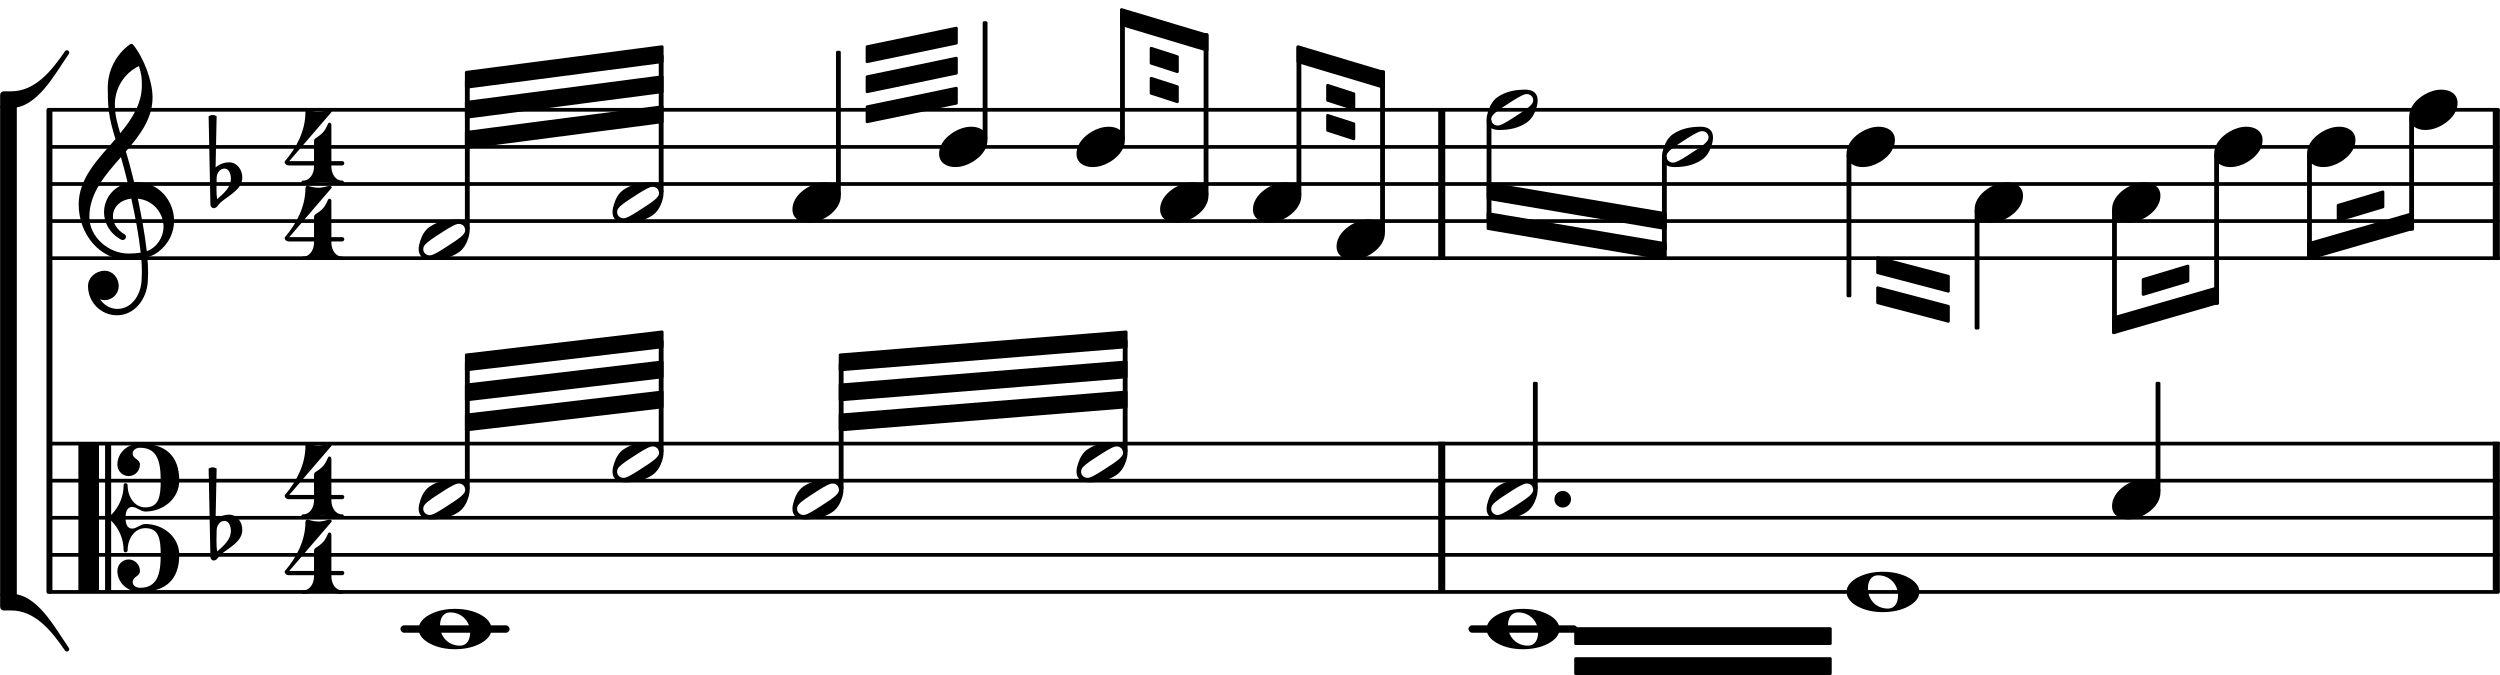 <svg xmlns="http://www.w3.org/2000/svg" xmlns:xlink="http://www.w3.org/1999/xlink" version="1.2" width="118.44mm" height="31.98mm" viewBox="7.226 -0 67.402 18.201">
<style text="style/css">
<![CDATA[
tspan { white-space: pre; }
]]>
</style>
<line transform="translate(8.536, 6.961)" stroke-linejoin="round" stroke-linecap="round" stroke-width="0.1" stroke="currentColor" x1="0.05" y1="-0" x2="66.042" y2="-0"/>
<line transform="translate(8.536, 5.961)" stroke-linejoin="round" stroke-linecap="round" stroke-width="0.1" stroke="currentColor" x1="0.05" y1="-0" x2="66.042" y2="-0"/>
<line transform="translate(8.536, 4.961)" stroke-linejoin="round" stroke-linecap="round" stroke-width="0.1" stroke="currentColor" x1="0.05" y1="-0" x2="66.042" y2="-0"/>
<line transform="translate(8.536, 3.961)" stroke-linejoin="round" stroke-linecap="round" stroke-width="0.1" stroke="currentColor" x1="0.05" y1="-0" x2="66.042" y2="-0"/>
<line transform="translate(8.536, 2.961)" stroke-linejoin="round" stroke-linecap="round" stroke-width="0.1" stroke="currentColor" x1="0.05" y1="-0" x2="66.042" y2="-0"/>
<rect transform="translate(74.437, 4.961)" x="0" y="-2" width="0.19" height="4.05" ry="0" fill="currentColor"/>
<rect transform="translate(74.437, 13.961)" x="0" y="-2.05" width="0.19" height="4.05" ry="0" fill="currentColor"/>
<rect transform="translate(46.002, 13.961)" x="0" y="-2.05" width="0.19" height="4.05" ry="0" fill="currentColor"/>
<rect transform="translate(46.002, 4.961)" x="0" y="-2" width="0.19" height="4.05" ry="0" fill="currentColor"/>
<rect transform="translate(0, 16.961)" x="46.817" y="-0.1" width="2.943" height="0.2" ry="0.1" fill="currentColor"/>
<rect transform="translate(0, 16.961)" x="18.02" y="-0.1" width="2.943" height="0.2" ry="0.1" fill="currentColor"/>
<line transform="translate(8.536, 15.961)" stroke-linejoin="round" stroke-linecap="round" stroke-width="0.1" stroke="currentColor" x1="0.05" y1="-0" x2="66.042" y2="-0"/>
<line transform="translate(8.536, 14.961)" stroke-linejoin="round" stroke-linecap="round" stroke-width="0.1" stroke="currentColor" x1="0.05" y1="-0" x2="66.042" y2="-0"/>
<line transform="translate(8.536, 13.961)" stroke-linejoin="round" stroke-linecap="round" stroke-width="0.1" stroke="currentColor" x1="0.05" y1="-0" x2="66.042" y2="-0"/>
<line transform="translate(8.536, 12.961)" stroke-linejoin="round" stroke-linecap="round" stroke-width="0.1" stroke="currentColor" x1="0.05" y1="-0" x2="66.042" y2="-0"/>
<line transform="translate(8.536, 11.961)" stroke-linejoin="round" stroke-linecap="round" stroke-width="0.1" stroke="currentColor" x1="0.05" y1="-0" x2="66.042" y2="-0"/>
<rect transform="translate(57.077, 4.961)" x="-0.065" y="-0.814" width="0.13" height="3.869" ry="0.04" fill="currentColor"/>
<g class="note">
<path transform="translate(52.035, 3.961) scale(0.004, -0.004)" d="M314 65c0 24 -21 41 -42 41c-4 0 -8 0 -12 -1c-31 -9 -78 -40 -115 -64s-84 -53 -104 -78c-7 -8 -10 -18 -10 -28c0 -24 21 -41 42 -41c4 0 8 0 12 1c31 9 77 40 114 64s84 53 104 78c7 8 11 18 11 28zM262 136c46 0 82 -21 82 -71c0 -19 -4 -39 -10 -57
c-12 -37 -32 -72 -64 -94c-53 -36 -113 -50 -187 -50c-46 0 -83 21 -83 71c0 19 5 39 11 57c12 37 31 72 63 94c53 36 114 50 188 50z" fill="currentColor"/>
</g>
<rect transform="translate(52.1, 4.961)" x="-0.065" y="-0.741" width="0.13" height="2.54" ry="0.04" fill="currentColor"/>
<g class="note">
<path transform="translate(57.012, 3.961) scale(0.004, -0.004)" d="M218 136c55 0 108 -28 108 -89c0 -71 -55 -121 -102 -149c-35 -21 -75 -34 -116 -34c-55 0 -108 28 -108 89c0 71 55 121 102 149c35 21 75 34 116 34z" fill="currentColor"/>
</g>
<g class="note">
<path transform="translate(57.012, 15.961) scale(0.004, -0.004)" d="M213 112c-50 0 -69 -43 -69 -88c0 -77 57 -136 134 -136c50 0 69 43 69 88c0 77 -57 136 -134 136zM491 0c0 -43 -34 -75 -72 -96c-53 -29 -114 -40 -174 -40s-120 11 -173 40c-38 21 -72 53 -72 96s34 75 72 96c53 29 113 40 173 40s121 -11 174 -40
c38 -21 72 -53 72 -96z" fill="currentColor"/>
</g>
<g class="note">
<path transform="translate(60.466, 5.461) scale(0.004, -0.004)" d="M218 136c55 0 108 -28 108 -89c0 -71 -55 -121 -102 -149c-35 -21 -75 -34 -116 -34c-55 0 -108 28 -108 89c0 71 55 121 102 149c35 21 75 34 116 34z" fill="currentColor"/>
</g>
<rect transform="translate(60.531, 4.961)" x="-0.065" y="0.686" width="0.13" height="3.239" ry="0.04" fill="currentColor"/>
<g class="note">
<path transform="translate(64.171, 5.461) scale(0.004, -0.004)" d="M218 136c55 0 108 -28 108 -89c0 -71 -55 -121 -102 -149c-35 -21 -75 -34 -116 -34c-55 0 -108 28 -108 89c0 71 55 121 102 149c35 21 75 34 116 34z" fill="currentColor"/>
</g>
<path transform="translate(49.135, 13.461) scale(0.004, -0.004)" d="M0 0c0 31 25 56 56 56s56 -25 56 -56s-25 -56 -56 -56s-56 25 -56 56z" fill="currentColor"/>
<rect transform="translate(48.62, 13.961)" x="-0.065" y="-3.667" width="0.13" height="2.908" ry="0.04" fill="currentColor"/>
<g class="fTrem">
<polygon transform="translate(19.758, 2.151)" stroke-linejoin="round" stroke-linecap="round" stroke-width="0.08" fill="currentColor" stroke="currentColor" points="5.317 -0.89 5.317 -0.49 0.04 0.2 0.04 -0.2"/>
<polygon transform="translate(19.758, 2.961)" stroke-linejoin="round" stroke-linecap="round" stroke-width="0.08" fill="currentColor" stroke="currentColor" points="5.317 -0.89 5.317 -0.49 0.04 0.2 0.04 -0.2"/>
<polygon transform="translate(19.758, 3.771)" stroke-linejoin="round" stroke-linecap="round" stroke-width="0.08" fill="currentColor" stroke="currentColor" points="5.317 -0.89 5.317 -0.49 0.04 0.2 0.04 -0.2"/>
</g>
<rect transform="translate(47.372, 4.961)" x="-0.065" y="-1.741" width="0.13" height="2.752" ry="0.04" fill="currentColor"/>
<g class="fTrem">
<polygon transform="translate(70.229, 5.737)" stroke-linejoin="round" stroke-linecap="round" stroke-width="0.08" fill="currentColor" stroke="currentColor" points="1.244 -0.561 1.244 -0.161 0.04 0.2 0.04 -0.2"/>
<polygon transform="translate(69.429, 6.771)" stroke-linejoin="round" stroke-linecap="round" stroke-width="0.08" fill="currentColor" stroke="currentColor" points="2.844 -1.01 2.844 -0.61 0.04 0.2 0.04 -0.2"/>
</g>
<g class="fTrem">
<polygon transform="translate(64.971, 7.737)" stroke-linejoin="round" stroke-linecap="round" stroke-width="0.08" fill="currentColor" stroke="currentColor" points="1.244 -0.561 1.244 -0.161 0.04 0.2 0.04 -0.2"/>
<polygon transform="translate(64.171, 8.771)" stroke-linejoin="round" stroke-linecap="round" stroke-width="0.08" fill="currentColor" stroke="currentColor" points="2.844 -1.01 2.844 -0.61 0.04 0.2 0.04 -0.2"/>
</g>
<g class="fTrem">
<polygon transform="translate(57.812, 7.151)" stroke-linejoin="round" stroke-linecap="round" stroke-width="0.08" fill="currentColor" stroke="currentColor" points="1.944 0.3 1.944 0.7 0.04 0.2 0.04 -0.2"/>
<polygon transform="translate(57.812, 7.961)" stroke-linejoin="round" stroke-linecap="round" stroke-width="0.08" fill="currentColor" stroke="currentColor" points="1.944 0.3 1.944 0.7 0.04 0.2 0.04 -0.2"/>
</g>
<g class="fTrem">
<polygon transform="translate(49.669, 17.151)" stroke-linejoin="round" stroke-linecap="round" stroke-width="0.08" fill="currentColor" stroke="currentColor" points="6.903 -0.2 6.903 0.2 0.04 0.2 0.04 -0.2"/>
<polygon transform="translate(49.669, 17.961)" stroke-linejoin="round" stroke-linecap="round" stroke-width="0.08" fill="currentColor" stroke="currentColor" points="6.903 -0.2 6.903 0.2 0.04 0.2 0.04 -0.2"/>
</g>
<g class="fTrem">
<polygon transform="translate(47.307, 5.151)" stroke-linejoin="round" stroke-linecap="round" stroke-width="0.08" fill="currentColor" stroke="currentColor" points="4.817 0.61 4.817 1.01 0.04 0.2 0.04 -0.2"/>
<polygon transform="translate(47.307, 5.961)" stroke-linejoin="round" stroke-linecap="round" stroke-width="0.08" fill="currentColor" stroke="currentColor" points="4.817 0.61 4.817 1.01 0.04 0.2 0.04 -0.2"/>
</g>
<g class="fTrem">
<polygon transform="translate(42.181, 1.461)" stroke-linejoin="round" stroke-linecap="round" stroke-width="0.08" fill="currentColor" stroke="currentColor" points="2.344 0.49 2.344 0.89 0.04 0.2 0.04 -0.2"/>
<polygon transform="translate(42.981, 2.503)" stroke-linejoin="round" stroke-linecap="round" stroke-width="0.08" fill="currentColor" stroke="currentColor" points="0.744 0.027 0.744 0.427 0.04 0.2 0.04 -0.2"/>
<polygon transform="translate(42.981, 3.313)" stroke-linejoin="round" stroke-linecap="round" stroke-width="0.08" fill="currentColor" stroke="currentColor" points="0.744 0.027 0.744 0.427 0.04 0.2 0.04 -0.2"/>
</g>
<g class="fTrem">
<polygon transform="translate(37.423, 0.461)" stroke-linejoin="round" stroke-linecap="round" stroke-width="0.08" fill="currentColor" stroke="currentColor" points="2.344 0.49 2.344 0.89 0.04 0.2 0.04 -0.2"/>
<polygon transform="translate(38.223, 1.503)" stroke-linejoin="round" stroke-linecap="round" stroke-width="0.08" fill="currentColor" stroke="currentColor" points="0.744 0.027 0.744 0.427 0.04 0.2 0.04 -0.2"/>
<polygon transform="translate(38.223, 2.313)" stroke-linejoin="round" stroke-linecap="round" stroke-width="0.08" fill="currentColor" stroke="currentColor" points="0.744 0.027 0.744 0.427 0.04 0.2 0.04 -0.2"/>
</g>
<g class="fTrem">
<polygon transform="translate(29.838, 9.771)" stroke-linejoin="round" stroke-linecap="round" stroke-width="0.08" fill="currentColor" stroke="currentColor" points="7.748 -0.82 7.748 -0.42 0.04 0.2 0.04 -0.2"/>
<polygon transform="translate(29.838, 10.581)" stroke-linejoin="round" stroke-linecap="round" stroke-width="0.08" fill="currentColor" stroke="currentColor" points="7.748 -0.82 7.748 -0.42 0.04 0.2 0.04 -0.2"/>
<polygon transform="translate(29.838, 11.391)" stroke-linejoin="round" stroke-linecap="round" stroke-width="0.08" fill="currentColor" stroke="currentColor" points="7.748 -0.82 7.748 -0.42 0.04 0.2 0.04 -0.2"/>
</g>
<g class="fTrem">
<polygon transform="translate(30.564, 1.461)" stroke-linejoin="round" stroke-linecap="round" stroke-width="0.08" fill="currentColor" stroke="currentColor" points="2.444 -0.7 2.444 -0.3 0.04 0.2 0.04 -0.2"/>
<polygon transform="translate(30.564, 2.271)" stroke-linejoin="round" stroke-linecap="round" stroke-width="0.08" fill="currentColor" stroke="currentColor" points="2.444 -0.7 2.444 -0.3 0.04 0.2 0.04 -0.2"/>
<polygon transform="translate(30.564, 3.081)" stroke-linejoin="round" stroke-linecap="round" stroke-width="0.08" fill="currentColor" stroke="currentColor" points="2.444 -0.7 2.444 -0.3 0.04 0.2 0.04 -0.2"/>
</g>
<g class="fTrem">
<polygon transform="translate(19.758, 9.771)" stroke-linejoin="round" stroke-linecap="round" stroke-width="0.08" fill="currentColor" stroke="currentColor" points="5.317 -0.82 5.317 -0.42 0.04 0.2 0.04 -0.2"/>
<polygon transform="translate(19.758, 10.581)" stroke-linejoin="round" stroke-linecap="round" stroke-width="0.08" fill="currentColor" stroke="currentColor" points="5.317 -0.82 5.317 -0.42 0.04 0.2 0.04 -0.2"/>
<polygon transform="translate(19.758, 11.391)" stroke-linejoin="round" stroke-linecap="round" stroke-width="0.08" fill="currentColor" stroke="currentColor" points="5.317 -0.82 5.317 -0.42 0.04 0.2 0.04 -0.2"/>
</g>
<rect transform="translate(64.236, 4.961)" x="-0.065" y="0.686" width="0.13" height="3.346" ry="0.04" fill="currentColor"/>
<rect transform="translate(65.41, 13.961)" x="-0.065" y="-3.667" width="0.13" height="2.981" ry="0.04" fill="currentColor"/>
<g class="note">
<path transform="translate(66.925, 3.961) scale(0.004, -0.004)" d="M218 136c55 0 108 -28 108 -89c0 -71 -55 -121 -102 -149c-35 -21 -75 -34 -116 -34c-55 0 -108 28 -108 89c0 71 55 121 102 149c35 21 75 34 116 34z" fill="currentColor"/>
</g>
<rect transform="translate(66.99, 4.961)" x="-0.065" y="-0.814" width="0.13" height="4.072" ry="0.04" fill="currentColor"/>
<g class="note">
<path transform="translate(64.171, 13.461) scale(0.004, -0.004)" d="M218 136c55 0 108 -28 108 -89c0 -71 -55 -121 -102 -149c-35 -21 -75 -34 -116 -34c-55 0 -108 28 -108 89c0 71 55 121 102 149c35 21 75 34 116 34z" fill="currentColor"/>
</g>
<g class="note">
<path transform="translate(69.429, 3.961) scale(0.004, -0.004)" d="M218 136c55 0 108 -28 108 -89c0 -71 -55 -121 -102 -149c-35 -21 -75 -34 -116 -34c-55 0 -108 28 -108 89c0 71 55 121 102 149c35 21 75 34 116 34z" fill="currentColor"/>
</g>
<rect transform="translate(69.494, 4.961)" x="-0.065" y="-0.814" width="0.13" height="2.846" ry="0.04" fill="currentColor"/>
<g class="note">
<path transform="translate(72.183, 2.961) scale(0.004, -0.004)" d="M218 136c55 0 108 -28 108 -89c0 -71 -55 -121 -102 -149c-35 -21 -75 -34 -116 -34c-55 0 -108 28 -108 89c0 71 55 121 102 149c35 21 75 34 116 34z" fill="currentColor"/>
</g>
<rect transform="translate(72.248, 4.961)" x="-0.065" y="-1.814" width="0.13" height="3.072" ry="0.04" fill="currentColor"/>
<rect transform="translate(25.05, 4.961)" x="-0.065" y="-3.492" width="0.13" height="3.733" ry="0.04" fill="currentColor"/>
<g class="note">
<path transform="translate(23.738, 5.461) scale(0.004, -0.004)" d="M314 65c0 24 -21 41 -42 41c-4 0 -8 0 -12 -1c-31 -9 -78 -40 -115 -64s-84 -53 -104 -78c-7 -8 -10 -18 -10 -28c0 -24 21 -41 42 -41c4 0 8 0 12 1c31 9 77 40 114 64s84 53 104 78c7 8 11 18 11 28zM262 136c46 0 82 -21 82 -71c0 -19 -4 -39 -10 -57
c-12 -37 -32 -72 -64 -94c-53 -36 -113 -50 -187 -50c-46 0 -83 21 -83 71c0 19 5 39 11 57c12 37 31 72 63 94c53 36 114 50 188 50z" fill="currentColor"/>
</g>
<g class="note">
<path transform="translate(23.738, 12.461) scale(0.004, -0.004)" d="M314 65c0 24 -21 41 -42 41c-4 0 -8 0 -12 -1c-31 -9 -78 -40 -115 -64s-84 -53 -104 -78c-7 -8 -10 -18 -10 -28c0 -24 21 -41 42 -41c4 0 8 0 12 1c31 9 77 40 114 64s84 53 104 78c7 8 11 18 11 28zM262 136c46 0 82 -21 82 -71c0 -19 -4 -39 -10 -57
c-12 -37 -32 -72 -64 -94c-53 -36 -113 -50 -187 -50c-46 0 -83 21 -83 71c0 19 5 39 11 57c12 37 31 72 63 94c53 36 114 50 188 50z" fill="currentColor"/>
</g>
<rect transform="translate(25.05, 13.961)" x="-0.065" y="-4.803" width="0.13" height="3.043" ry="0.04" fill="currentColor"/>
<g class="note">
<path transform="translate(28.59, 5.461) scale(0.004, -0.004)" d="M218 136c55 0 108 -28 108 -89c0 -71 -55 -121 -102 -149c-35 -21 -75 -34 -116 -34c-55 0 -108 28 -108 89c0 71 55 121 102 149c35 21 75 34 116 34z" fill="currentColor"/>
</g>
<rect transform="translate(29.829, 4.961)" x="-0.065" y="-3.592" width="0.13" height="3.906" ry="0.04" fill="currentColor"/>
<g class="note">
<path transform="translate(18.511, 16.961) scale(0.004, -0.004)" d="M213 112c-50 0 -69 -43 -69 -88c0 -77 57 -136 134 -136c50 0 69 43 69 88c0 77 -57 136 -134 136zM491 0c0 -43 -34 -75 -72 -96c-53 -29 -114 -40 -174 -40s-120 11 -173 40c-38 21 -72 53 -72 96s34 75 72 96c53 29 113 40 173 40s121 -11 174 -40
c38 -21 72 -53 72 -96z" fill="currentColor"/>
</g>
<path transform="translate(7.226, 2.686) scale(0.004, -0.004)" d="M450 333c9 0 16 -8 16 -16c0 -3 -1 -6 -3 -9c-99 -144 -215 -364 -388 -364h-75v87c0 14 11 25 25 25h50c159 0 271 136 362 270c3 4 8 7 13 7z" fill="currentColor"/>
<path transform="translate(7.226, 16.236) scale(0.004, -0.004)" d="M466 -317c0 -8 -7 -16 -16 -16c-5 0 -10 3 -13 7c-91 134 -203 270 -362 270h-50c-14 0 -25 11 -25 25v87h75c173 0 289 -220 388 -364c2 -3 3 -6 3 -9z" fill="currentColor"/>
<rect transform="translate(7.226, 9.461)" x="0" y="-6.595" width="0.45" height="13.19" ry="0" fill="currentColor"/>
<rect transform="translate(8.476, 9.461)" x="0" y="-6.55" width="0.16" height="13.1" ry="0.05" fill="currentColor"/>
<g class="note">
<path transform="translate(18.511, 6.461) scale(0.004, -0.004)" d="M314 65c0 24 -21 41 -42 41c-4 0 -8 0 -12 -1c-31 -9 -78 -40 -115 -64s-84 -53 -104 -78c-7 -8 -10 -18 -10 -28c0 -24 21 -41 42 -41c4 0 8 0 12 1c31 9 77 40 114 64s84 53 104 78c7 8 11 18 11 28zM262 136c46 0 82 -21 82 -71c0 -19 -4 -39 -10 -57
c-12 -37 -32 -72 -64 -94c-53 -36 -113 -50 -187 -50c-46 0 -83 21 -83 71c0 19 5 39 11 57c12 37 31 72 63 94c53 36 114 50 188 50z" fill="currentColor"/>
</g>
<g class="clef">
<path transform="translate(9.336, 5.961) scale(0.004, -0.004)" d="M376 262c4 0 9 1 13 1c155 0 256 -128 256 -261c0 -76 -33 -154 -107 -210c-22 -17 -47 -28 -73 -36c3 -35 5 -70 5 -105c0 -19 -1 -39 -2 -58c-7 -120 -90 -228 -208 -228c-108 0 -195 88 -195 197c0 58 53 103 112 103c54 0 95 -47 95 -103c0 -52 -43 -95 -95 -95
c-11 0 -21 2 -31 6c26 -39 68 -65 117 -65c96 0 157 92 163 191c1 18 2 37 2 55c0 31 -1 61 -4 92c-29 -5 -58 -8 -89 -8c-188 0 -333 172 -333 374c0 177 131 306 248 441c-19 62 -37 125 -45 190c-6 52 -7 104 -7 156c0 115 55 224 149 292c3 2 7 3 10 3c4 0 7 0 10 -3
c71 -84 133 -245 133 -358c0 -143 -86 -255 -180 -364c21 -68 39 -138 56 -207zM461 -203c68 24 113 95 113 164c0 90 -66 179 -173 190c24 -116 46 -231 60 -354zM74 28c0 -135 129 -247 264 -247c28 0 55 2 82 6c-14 127 -37 245 -63 364c-79 -8 -124 -61 -124 -119
c0 -44 25 -91 81 -123c5 -5 7 -10 7 -15c0 -11 -10 -22 -22 -22c-3 0 -6 1 -9 2c-80 43 -117 115 -117 185c0 88 58 174 160 197c-14 58 -29 117 -46 175c-107 -121 -213 -243 -213 -403zM408 1045c-99 -48 -162 -149 -162 -259c0 -74 18 -133 36 -194
c80 97 146 198 146 324c0 55 -4 79 -20 129z" fill="currentColor"/>
</g>
<g class="keySig">
<path transform="translate(12.956, 4.961) scale(0.004, -0.004)" d="M27 41l-1 -66v-11c0 -22 1 -44 4 -66c45 38 93 80 93 139c0 33 -14 67 -43 67c-31 0 -52 -30 -53 -63zM-15 -138l-12 595c8 5 18 8 27 8s19 -3 27 -8l-7 -345c25 21 58 34 91 34c52 0 89 -48 89 -102c0 -80 -86 -117 -147 -169c-15 -13 -24 -38 -45 -38
c-13 0 -23 11 -23 25z" fill="currentColor"/>
</g>
<g class="meterSig">
<path transform="translate(14.906, 4.961) scale(0.004, -0.004)" d="M204 307c22 14 44 29 60 50c11 15 19 33 27 50c2 4 5 6 9 6c6 0 13 -5 13 -14v-245h72c10 0 15 -7 15 -14s-5 -15 -15 -15h-72v-8c0 -48 27 -94 72 -94c8 0 12 -5 12 -11s-4 -12 -12 -12c-44 0 -87 13 -131 13s-87 -13 -131 -13c-8 0 -12 6 -12 12s4 11 12 11
c45 0 73 46 73 94v8h-167c-23 0 -31 14 -31 23c0 3 1 5 2 6c80 93 138 207 138 330c0 9 6 16 13 16h3c23 -7 47 -13 71 -13s48 6 71 13c2 1 3 1 5 1c11 0 18 -10 12 -17l-284 -330h167v131c0 8 1 17 8 22z" fill="currentColor"/>
<path transform="translate(14.906, 7.01) scale(0.004, -0.004)" d="M204 307c22 14 44 29 60 50c11 15 19 33 27 50c2 4 5 6 9 6c6 0 13 -5 13 -14v-245h72c10 0 15 -7 15 -14s-5 -15 -15 -15h-72v-8c0 -48 27 -94 72 -94c8 0 12 -5 12 -11s-4 -12 -12 -12c-44 0 -87 13 -131 13s-87 -13 -131 -13c-8 0 -12 6 -12 12s4 11 12 11
c45 0 73 46 73 94v8h-167c-23 0 -31 14 -31 23c0 3 1 5 2 6c80 93 138 207 138 330c0 9 6 16 13 16h3c23 -7 47 -13 71 -13s48 6 71 13c2 1 3 1 5 1c11 0 18 -10 12 -17l-284 -330h167v131c0 8 1 17 8 22z" fill="currentColor"/>
</g>
<g class="note">
<path transform="translate(18.511, 13.461) scale(0.004, -0.004)" d="M314 65c0 24 -21 41 -42 41c-4 0 -8 0 -12 -1c-31 -9 -78 -40 -115 -64s-84 -53 -104 -78c-7 -8 -10 -18 -10 -28c0 -24 21 -41 42 -41c4 0 8 0 12 1c31 9 77 40 114 64s84 53 104 78c7 8 11 18 11 28zM262 136c46 0 82 -21 82 -71c0 -19 -4 -39 -10 -57
c-12 -37 -32 -72 -64 -94c-53 -36 -113 -50 -187 -50c-46 0 -83 21 -83 71c0 19 5 39 11 57c12 37 31 72 63 94c53 36 114 50 188 50z" fill="currentColor"/>
</g>
<g class="note">
<path transform="translate(28.59, 13.461) scale(0.004, -0.004)" d="M314 65c0 24 -21 41 -42 41c-4 0 -8 0 -12 -1c-31 -9 -78 -40 -115 -64s-84 -53 -104 -78c-7 -8 -10 -18 -10 -28c0 -24 21 -41 42 -41c4 0 8 0 12 1c31 9 77 40 114 64s84 53 104 78c7 8 11 18 11 28zM262 136c46 0 82 -21 82 -71c0 -19 -4 -39 -10 -57
c-12 -37 -32 -72 -64 -94c-53 -36 -113 -50 -187 -50c-46 0 -83 21 -83 71c0 19 5 39 11 57c12 37 31 72 63 94c53 36 114 50 188 50z" fill="currentColor"/>
</g>
<g class="clef">
<path transform="translate(9.336, 13.961) scale(0.004, -0.004)" d="M318 0c0 -33 7 -73 45 -73c29 0 57 31 88 31c123 0 229 -89 229 -208c0 -169 -93 -250 -265 -250c-83 0 -152 61 -152 142c0 42 34 77 76 77s76 -35 76 -77c0 -39 -49 -37 -49 -76c0 -23 24 -38 49 -38c116 0 140 90 140 222c0 106 -12 180 -104 180
c-72 0 -119 -71 -119 -149c0 -9 -7 -14 -14 -14s-13 5 -13 14c0 76 -31 147 -84 200v-471c0 -6 -4 -10 -10 -10h-21c-6 0 -10 4 -10 10v980c0 6 4 10 10 10h21c6 0 10 -4 10 -10v-471c53 53 84 124 84 200c0 9 6 14 13 14s14 -5 14 -14c0 -78 47 -149 119 -149
c92 0 104 74 104 180c0 132 -24 222 -140 222c-25 0 -49 -15 -49 -38c0 -39 49 -37 49 -76c0 -42 -34 -77 -76 -77s-76 35 -76 77c0 81 69 142 152 142c172 0 265 -81 265 -250c0 -119 -106 -208 -229 -208c-31 0 -59 31 -88 31c-38 0 -45 -40 -45 -73zM129 -500h-119
c-6 0 -10 4 -10 10v980c0 6 4 10 10 10h119c6 0 10 -4 10 -10v-980c0 -6 -4 -10 -10 -10z" fill="currentColor"/>
</g>
<g class="keySig">
<path transform="translate(12.956, 14.461) scale(0.004, -0.004)" d="M27 41l-1 -66v-11c0 -22 1 -44 4 -66c45 38 93 80 93 139c0 33 -14 67 -43 67c-31 0 -52 -30 -53 -63zM-15 -138l-12 595c8 5 18 8 27 8s19 -3 27 -8l-7 -345c25 21 58 34 91 34c52 0 89 -48 89 -102c0 -80 -86 -117 -147 -169c-15 -13 -24 -38 -45 -38
c-13 0 -23 11 -23 25z" fill="currentColor"/>
</g>
<g class="meterSig">
<path transform="translate(14.906, 13.961) scale(0.004, -0.004)" d="M204 307c22 14 44 29 60 50c11 15 19 33 27 50c2 4 5 6 9 6c6 0 13 -5 13 -14v-245h72c10 0 15 -7 15 -14s-5 -15 -15 -15h-72v-8c0 -48 27 -94 72 -94c8 0 12 -5 12 -11s-4 -12 -12 -12c-44 0 -87 13 -131 13s-87 -13 -131 -13c-8 0 -12 6 -12 12s4 11 12 11
c45 0 73 46 73 94v8h-167c-23 0 -31 14 -31 23c0 3 1 5 2 6c80 93 138 207 138 330c0 9 6 16 13 16h3c23 -7 47 -13 71 -13s48 6 71 13c2 1 3 1 5 1c11 0 18 -10 12 -17l-284 -330h167v131c0 8 1 17 8 22z" fill="currentColor"/>
<path transform="translate(14.906, 16.01) scale(0.004, -0.004)" d="M204 307c22 14 44 29 60 50c11 15 19 33 27 50c2 4 5 6 9 6c6 0 13 -5 13 -14v-245h72c10 0 15 -7 15 -14s-5 -15 -15 -15h-72v-8c0 -48 27 -94 72 -94c8 0 12 -5 12 -11s-4 -12 -12 -12c-44 0 -87 13 -131 13s-87 -13 -131 -13c-8 0 -12 6 -12 12s4 11 12 11
c45 0 73 46 73 94v8h-167c-23 0 -31 14 -31 23c0 3 1 5 2 6c80 93 138 207 138 330c0 9 6 16 13 16h3c23 -7 47 -13 71 -13s48 6 71 13c2 1 3 1 5 1c11 0 18 -10 12 -17l-284 -330h167v131c0 8 1 17 8 22z" fill="currentColor"/>
</g>
<rect transform="translate(19.823, 4.961)" x="-0.065" y="-2.818" width="0.13" height="4.059" ry="0.04" fill="currentColor"/>
<rect transform="translate(19.823, 13.961)" x="-0.065" y="-4.197" width="0.13" height="3.438" ry="0.04" fill="currentColor"/>
<rect transform="translate(37.561, 13.961)" x="-0.065" y="-4.805" width="0.13" height="3.046" ry="0.04" fill="currentColor"/>
<g class="note">
<path transform="translate(38.503, 5.461) scale(0.004, -0.004)" d="M218 136c55 0 108 -28 108 -89c0 -71 -55 -121 -102 -149c-35 -21 -75 -34 -116 -34c-55 0 -108 28 -108 89c0 71 55 121 102 149c35 21 75 34 116 34z" fill="currentColor"/>
</g>
<rect transform="translate(39.742, 4.961)" x="-0.065" y="-4.069" width="0.13" height="4.383" ry="0.04" fill="currentColor"/>
<g class="note">
<path transform="translate(41.007, 5.461) scale(0.004, -0.004)" d="M218 136c55 0 108 -28 108 -89c0 -71 -55 -121 -102 -149c-35 -21 -75 -34 -116 -34c-55 0 -108 28 -108 89c0 71 55 121 102 149c35 21 75 34 116 34z" fill="currentColor"/>
</g>
<rect transform="translate(42.246, 4.961)" x="-0.065" y="-3.721" width="0.13" height="4.035" ry="0.04" fill="currentColor"/>
<g class="note">
<path transform="translate(43.261, 6.461) scale(0.004, -0.004)" d="M218 136c55 0 108 -28 108 -89c0 -71 -55 -121 -102 -149c-35 -21 -75 -34 -116 -34c-55 0 -108 28 -108 89c0 71 55 121 102 149c35 21 75 34 116 34z" fill="currentColor"/>
</g>
<rect transform="translate(44.501, 4.961)" x="-0.065" y="-3.069" width="0.13" height="4.383" ry="0.04" fill="currentColor"/>
<g class="note">
<path transform="translate(47.307, 2.961) scale(0.004, -0.004)" d="M314 65c0 24 -21 41 -42 41c-4 0 -8 0 -12 -1c-31 -9 -78 -40 -115 -64s-84 -53 -104 -78c-7 -8 -10 -18 -10 -28c0 -24 21 -41 42 -41c4 0 8 0 12 1c31 9 77 40 114 64s84 53 104 78c7 8 11 18 11 28zM262 136c46 0 82 -21 82 -71c0 -19 -4 -39 -10 -57
c-12 -37 -32 -72 -64 -94c-53 -36 -113 -50 -187 -50c-46 0 -83 21 -83 71c0 19 5 39 11 57c12 37 31 72 63 94c53 36 114 50 188 50z" fill="currentColor"/>
</g>
<g class="note">
<path transform="translate(47.307, 13.461) scale(0.004, -0.004)" d="M314 65c0 24 -21 41 -42 41c-4 0 -8 0 -12 -1c-31 -9 -78 -40 -115 -64s-84 -53 -104 -78c-7 -8 -10 -18 -10 -28c0 -24 21 -41 42 -41c4 0 8 0 12 1c31 9 77 40 114 64s84 53 104 78c7 8 11 18 11 28zM262 136c46 0 82 -21 82 -71c0 -19 -4 -39 -10 -57
c-12 -37 -32 -72 -64 -94c-53 -36 -113 -50 -187 -50c-46 0 -83 21 -83 71c0 19 5 39 11 57c12 37 31 72 63 94c53 36 114 50 188 50z" fill="currentColor"/>
</g>
<g class="note">
<path transform="translate(47.307, 16.961) scale(0.004, -0.004)" d="M213 112c-50 0 -69 -43 -69 -88c0 -77 57 -136 134 -136c50 0 69 43 69 88c0 77 -57 136 -134 136zM491 0c0 -43 -34 -75 -72 -96c-53 -29 -114 -40 -174 -40s-120 11 -173 40c-38 21 -72 53 -72 96s34 75 72 96c53 29 113 40 173 40s121 -11 174 -40
c38 -21 72 -53 72 -96z" fill="currentColor"/>
</g>
<rect transform="translate(29.903, 13.961)" x="-0.065" y="-4.195" width="0.13" height="3.436" ry="0.04" fill="currentColor"/>
<g class="note">
<path transform="translate(32.544, 3.961) scale(0.004, -0.004)" d="M218 136c55 0 108 -28 108 -89c0 -71 -55 -121 -102 -149c-35 -21 -75 -34 -116 -34c-55 0 -108 28 -108 89c0 71 55 121 102 149c35 21 75 34 116 34z" fill="currentColor"/>
</g>
<rect transform="translate(33.784, 4.961)" x="-0.065" y="-4.388" width="0.13" height="3.202" ry="0.04" fill="currentColor"/>
<g class="note">
<path transform="translate(36.249, 3.961) scale(0.004, -0.004)" d="M218 136c55 0 108 -28 108 -89c0 -71 -55 -121 -102 -149c-35 -21 -75 -34 -116 -34c-55 0 -108 28 -108 89c0 71 55 121 102 149c35 21 75 34 116 34z" fill="currentColor"/>
</g>
<g class="note">
<path transform="translate(36.249, 12.461) scale(0.004, -0.004)" d="M314 65c0 24 -21 41 -42 41c-4 0 -8 0 -12 -1c-31 -9 -78 -40 -115 -64s-84 -53 -104 -78c-7 -8 -10 -18 -10 -28c0 -24 21 -41 42 -41c4 0 8 0 12 1c31 9 77 40 114 64s84 53 104 78c7 8 11 18 11 28zM262 136c46 0 82 -21 82 -71c0 -19 -4 -39 -10 -57
c-12 -37 -32 -72 -64 -94c-53 -36 -113 -50 -187 -50c-46 0 -83 21 -83 71c0 19 5 39 11 57c12 37 31 72 63 94c53 36 114 50 188 50z" fill="currentColor"/>
</g>
<rect transform="translate(37.488, 4.961)" x="-0.065" y="-4.721" width="0.13" height="3.535" ry="0.04" fill="currentColor"/>
</svg>
